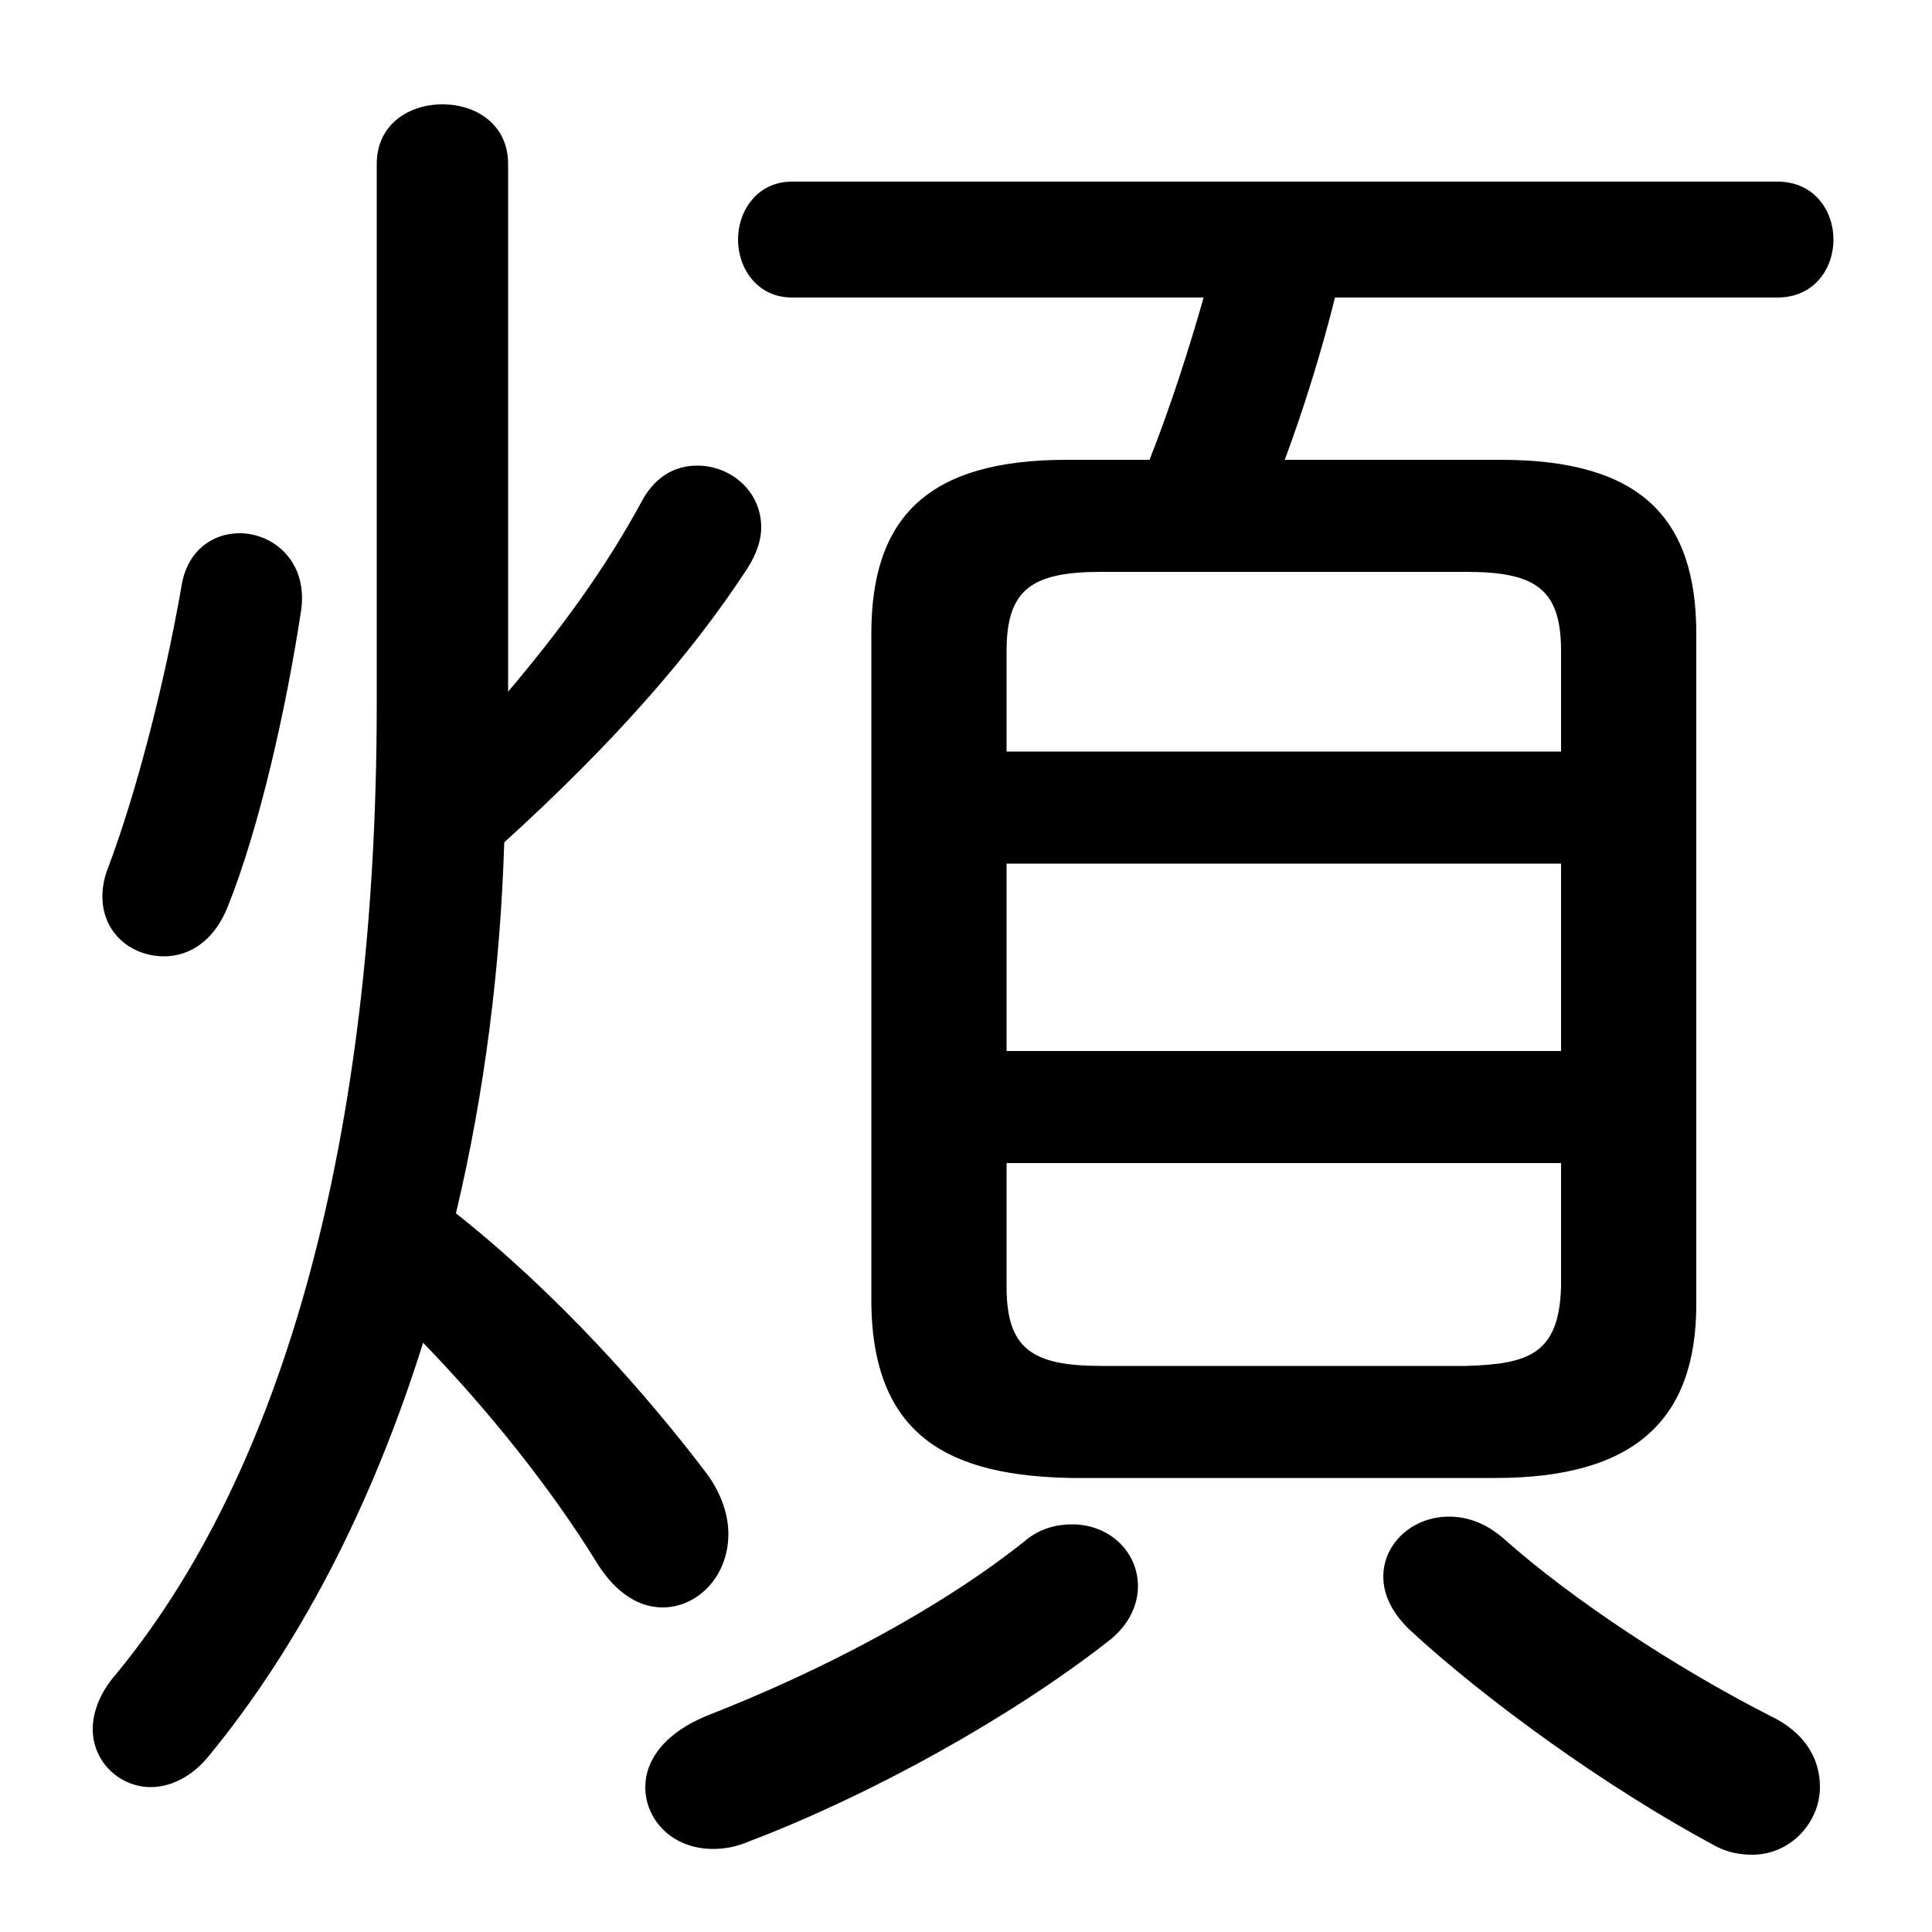 <svg xmlns="http://www.w3.org/2000/svg" viewBox="0 -44.0 50.0 50.0">
    <rect x="0" y="-44.0" width="50.0" height="50.0" fill="#808080" stroke="none"/>
    <g transform="scale(1, -1)">
        <!-- ボディの枠 -->
        <rect x="0" y="-6.0" width="50.0" height="50.0"
            stroke="white" fill="white"/>
        <!-- グリフ座標系の原点 -->
        <circle cx="0" cy="0" r="5" fill="white"/>
        <!-- グリフのアウトライン -->
        <g style="fill:black;stroke:#000000;stroke-width:0;stroke-linecap:round;stroke-linejoin:round;">
        <path d="M 38.7 5.75 C 42.3 5.75 43.9 7.25 43.9 10.25 L 43.9 27.6 C 43.9 30.6 42.45 32.1 38.85 32.1 L 33.25 32.1 C 33.75 33.45 34.2 34.9 34.55 36.3 L 46.0 36.3 C 46.95 36.3 47.45 37.05 47.45 37.8 C 47.45 38.55 46.95 39.3 46.0 39.3 L 20.5 39.3 C 19.6 39.3 19.1 38.55 19.1 37.8 C 19.1 37.05 19.6 36.3 20.5 36.3 L 31.15 36.3 C 30.75 34.9 30.3 33.5 29.75 32.1 L 27.6 32.1 C 24.0 32.1 22.55 30.6 22.55 27.6 L 22.55 10.25 C 22.6 6.8 24.6 5.8 27.75 5.75 Z M 28.5 8.65 C 26.7 8.65 26.05 9.1 26.05 10.7 L 26.05 13.9 L 40.4 13.9 L 40.4 10.7 C 40.35 8.95 39.55 8.7 37.95 8.65 Z M 26.05 21.65 L 40.4 21.65 L 40.4 16.8 L 26.05 16.8 Z M 40.4 24.55 L 26.05 24.55 L 26.05 27.15 C 26.05 28.75 26.7 29.2 28.5 29.2 L 37.95 29.2 C 39.75 29.2 40.4 28.75 40.4 27.15 Z M 13.15 39.75 C 13.15 40.8 12.3 41.3 11.45 41.3 C 10.6 41.3 9.75 40.8 9.75 39.75 L 9.75 25.8 C 9.75 14.6 7.35 5.85 2.9 0.55 C 2.55 0.1 2.4 -0.35 2.4 -0.75 C 2.4 -1.6 3.1 -2.25 3.9 -2.25 C 4.4 -2.25 4.95 -2.0 5.4 -1.45 C 7.7 1.35 9.6 4.95 10.95 9.25 C 12.6 7.55 14.25 5.5 15.45 3.55 C 15.95 2.75 16.55 2.4 17.15 2.4 C 18.05 2.4 18.85 3.2 18.85 4.3 C 18.85 4.75 18.7 5.3 18.3 5.85 C 16.75 7.9 14.45 10.5 11.8 12.6 C 12.55 15.75 12.95 19.0 13.05 22.2 C 15.8 24.7 17.85 27.0 19.35 29.3 C 19.6 29.7 19.7 30.05 19.7 30.35 C 19.7 31.3 18.9 31.95 18.05 31.95 C 17.5 31.95 17.0 31.7 16.65 31.1 C 15.65 29.25 14.5 27.7 13.15 26.1 Z M 26.5 4.1 C 24.3 2.35 21.25 0.75 18.3 -0.4 C 17.2 -0.85 16.7 -1.55 16.7 -2.25 C 16.7 -3.1 17.4 -3.85 18.45 -3.85 C 18.75 -3.85 19.05 -3.8 19.4 -3.65 C 22.55 -2.45 26.15 -0.45 28.65 1.5 C 29.25 1.95 29.45 2.5 29.45 2.95 C 29.45 3.85 28.7 4.55 27.75 4.55 C 27.35 4.55 26.9 4.45 26.5 4.1 Z M 38.95 4.15 C 38.45 4.6 37.95 4.75 37.5 4.75 C 36.55 4.75 35.8 4.05 35.8 3.2 C 35.8 2.75 36.0 2.3 36.45 1.85 C 38.5 -0.05 41.65 -2.3 44.35 -3.75 C 44.7 -3.95 45.05 -4.0 45.35 -4.0 C 46.35 -4.0 47.1 -3.15 47.1 -2.25 C 47.1 -1.55 46.75 -0.85 45.8 -0.4 C 43.35 0.85 40.7 2.6 38.95 4.15 Z M 4.7 28.85 C 4.25 26.25 3.5 23.4 2.8 21.55 C 2.7 21.3 2.65 21.05 2.65 20.8 C 2.65 19.85 3.4 19.25 4.25 19.25 C 4.9 19.25 5.55 19.65 5.9 20.55 C 6.7 22.55 7.4 25.6 7.8 28.25 C 7.95 29.5 7.05 30.2 6.2 30.2 C 5.5 30.2 4.85 29.75 4.7 28.85 Z"/>
    </g>
    </g>
</svg>
